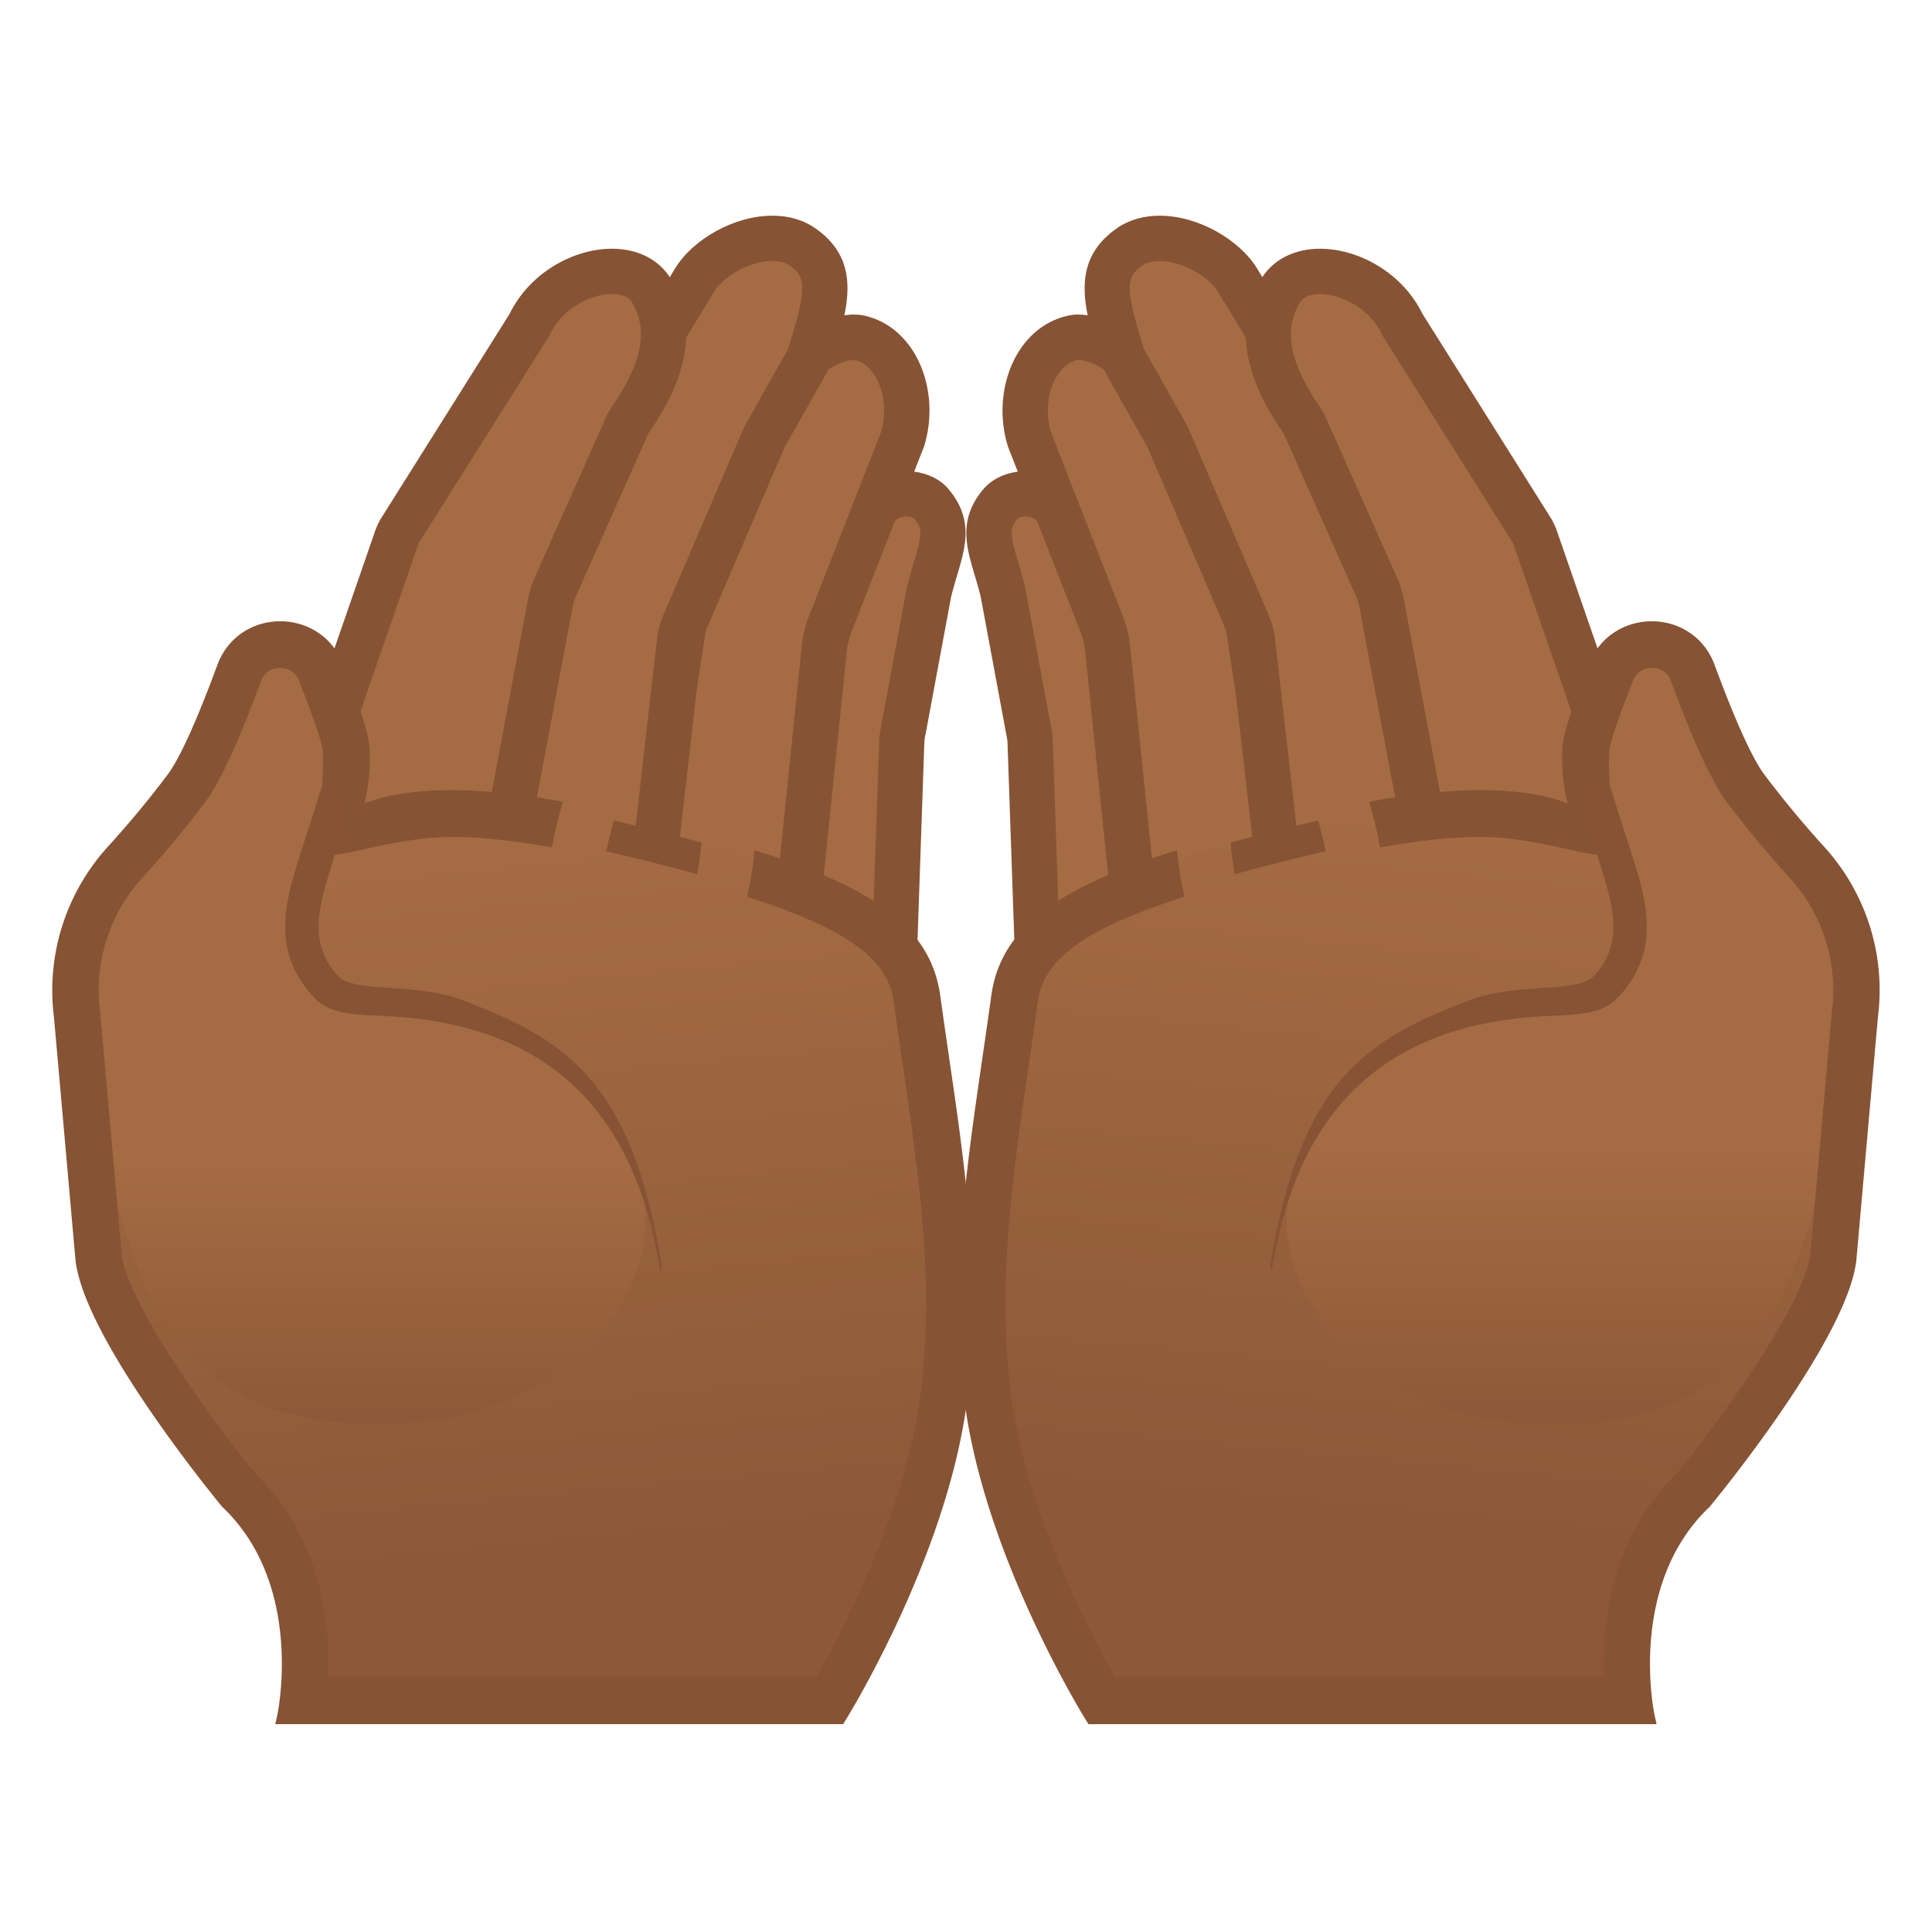 <svg viewBox="0 0 128 128" xmlns="http://www.w3.org/2000/svg"><path d="M56.57 66.02c-.25 0-.49-.03-.73-.08l-5.16-1.21c-.79-.19-1.57-.75-1.4-1.55l3.02-14.8c.02-.09.05-.19.09-.28.02-.04.03-.08.05-.11 0 0 4.64-12.57 4.65-12.6.71-2.4 2.31-2.66 2.97-2.66.67 0 1.3.25 1.64.66 1.11 1.33.87 2.35.27 4.35-.15.49-.29.99-.42 1.5l-1.7 9.17c-.05.19-.09.48-.1.76l-.52 15.06c-.03.93-1.3 1.79-2.66 1.79z" fill="#A56C43"/><path d="M60.06 34.22c.29 0 .47.1.49.12.58.69.57.99-.02 2.96-.14.47-.3 1.01-.44 1.58l-.03.15-1.67 9.02c-.08.35-.13.7-.14 1.06l-.52 14.97c-.12.15-.56.45-1.17.45-.13 0-.26-.01-.39-.04l-5.16-1.21c-.09-.02-.16-.05-.22-.07l2.96-14.49.09-.21 4.62-12.5c.02-.06.04-.13.06-.19.31-1.04.85-1.6 1.54-1.6m0-3c-1.72 0-3.62 1.06-4.41 3.73l-4.62 12.5c-.09.2-.16.41-.21.62l-3.02 14.8c-.31 1.5.76 2.9 2.53 3.31l5.16 1.21c.36.08.72.12 1.07.12 2.14 0 4.1-1.43 4.16-3.26l.52-15.06c.01-.18.03-.36.08-.54l1.69-9.09c.61-2.55 1.9-4.69-.17-7.16-.62-.74-1.67-1.18-2.78-1.18z" fill="#865334"/><path d="M48.19 61.93c-.11 0-.23 0-.34-.01l-1.34-.08c-1.34-.08-2.51-.62-3.21-1.49-.36-.44-.75-1.17-.6-2.14l2.93-18.99c.04-.27.12-.54.24-.8l5.82-12.65c.98-2.13 3.5-3.43 4.87-3.43.12 0 .22.01.31.03 1.27.26 2.02 1.15 2.43 1.84.81 1.38.99 3.24.49 4.88l-4.83 12.34c-.19.5-.31.99-.36 1.5l-1.59 15.48c-.19 1.94-2.35 3.52-4.82 3.52z" fill="#A56C43"/><path d="M56.57 23.84c.59.12 1.07.5 1.44 1.13.59 1.01.73 2.39.37 3.63l-4.82 12.32c-.23.6-.38 1.23-.44 1.86l-1.59 15.48c-.11 1.02-1.5 2.16-3.34 2.16-.08 0-.17 0-.25-.01l-1.34-.08c-.91-.05-1.7-.4-2.13-.93-.24-.3-.34-.62-.28-.97l2.93-18.99c.02-.13.06-.27.12-.4l5.82-12.64c.74-1.59 2.69-2.56 3.51-2.56m0-3c-2.02 0-5.02 1.69-6.23 4.31l-5.82 12.64c-.18.39-.3.79-.36 1.2l-2.93 18.99c-.43 2.76 1.9 5.16 5.2 5.35l1.34.08c.14.01.29.01.43.01 3.22 0 6.04-2.13 6.32-4.86l1.59-15.48c.04-.37.13-.74.26-1.11l4.85-12.39c1.15-3.67-.51-7.96-4.04-8.69-.19-.03-.4-.05-.61-.05z" fill="#865334"/><path d="M37.67 60.49c-.79 0-1.55-.08-2.19-.22l-4.41-.99c-1.29-.29-2.33-1.01-2.83-1.97-.27-.5-.5-1.31-.12-2.27L36 35.18c.06-.16.14-.32.24-.47l9.79-16.15c.93-1.53 3.24-2.77 5.15-2.77.78 0 1.45.19 2 .58 2.02 1.42 1.73 3.12.55 6.96l-.12.41-2.92 5.18c-.03.05-.05.09-.07.14l-5.14 11.97c-.15.32-.29.71-.39 1.09-.01.06-.03.12-.03.18L43.2 58.45c-.37 1.13-2.82 2.04-5.53 2.04z" fill="#A56C43"/><path d="M51.17 17.29c.47 0 .85.1 1.14.3 1.06.74 1.19 1.36-.02 5.29l-.08.25-2.84 5.04c-.05.09-.1.19-.14.29l-5.12 11.92c-.21.44-.37.9-.49 1.37-.03.12-.05.25-.07.38L41.74 58c-.4.39-1.95 1-4.07 1-.68 0-1.32-.06-1.87-.19l-4.41-.99c-.85-.19-1.54-.64-1.84-1.21-.18-.33-.19-.67-.05-1.02l7.89-19.85c.03-.08.07-.16.12-.24l9.79-16.16c.59-.98 2.32-2.05 3.87-2.05m0-3c-2.54 0-5.27 1.57-6.44 3.49l-9.79 16.16c-.14.22-.25.45-.34.69l-7.89 19.85c-1.07 2.69.75 5.53 4.02 6.26l4.41.99c.76.17 1.63.26 2.52.26 3.07 0 6.46-1.03 7.01-3.25l1.86-16.27c.07-.29.17-.58.31-.86l5.14-11.97 3-5.32c1.08-3.54 2.34-6.88-.94-9.18-.85-.6-1.84-.85-2.87-.85z" fill="#865334"/><path d="M28.6 58.15c-.41 0-.83-.04-1.23-.12l-3.71-.71c-1.46-.28-2.63-1.01-3.22-2.02-.28-.47-.54-1.23-.22-2.15l6.06-17.51c.06-.17.14-.34.23-.5l8.52-13.55c.03-.05.06-.09.08-.14 1.11-2.28 3.57-3.48 5.43-3.48.88 0 2.07.25 2.71 1.42 1.3 2.4.82 5.1-1.53 8.47-.05.08-.1.16-.14.25l-4.73 10.63c-.19.41-.32.85-.4 1.28l-2.8 14.91c-.35 1.81-2.56 3.22-5.05 3.22z" fill="#A56C43"/><path d="M40.54 19.48c1.04 0 1.3.48 1.39.64.68 1.26 1.14 3.19-1.44 6.9-.11.16-.2.32-.28.49l-4.73 10.63c-.23.52-.41 1.07-.51 1.62l-2.8 14.91c-.18.96-1.66 1.98-3.57 1.98-.32 0-.64-.03-.96-.09l-3.71-.71c-1.02-.19-1.84-.68-2.2-1.3-.23-.4-.17-.71-.1-.91l6.06-17.51a.95.95 0 0 1 .09-.21L36.3 22.4c.06-.09.11-.19.16-.29.83-1.71 2.72-2.63 4.08-2.63m0-3c-2.55 0-5.46 1.6-6.78 4.32l-8.55 13.6c-.14.25-.26.5-.35.76l-6.06 17.5c-.94 2.72 1.11 5.48 4.57 6.14l3.71.71c.51.1 1.02.14 1.52.14 3.17 0 6.03-1.84 6.52-4.43l2.8-14.91c.06-.32.16-.64.3-.95l4.73-10.63c2.16-3.11 3.49-6.58 1.62-10.04-.82-1.52-2.35-2.21-4.03-2.21z" fill="#865334"/><linearGradient id="a" x1="147.95" x2="147.95" y1="44.25" y2="109.52" gradientTransform="rotate(-5.438 34.826 1278.13)" gradientUnits="userSpaceOnUse"><stop stop-color="#A56C43" offset=".27"/><stop stop-color="#8D5738" offset="1"/></linearGradient><path d="M14.88 44.23c1.26-3.43 6.11-3.42 7.41-.01.86 2.27 1.66 4.33 1.71 5.43.13 2.94-.75 4.63-.75 4.63s3.52-3.14 16.69-.1c15.39 3.55 21.42 7.28 21.88 11.85.91 8.95 3.1 19.02 1.83 28.08-1.43 10.22-8.05 19.6-8.05 19.6H18.86s1.93-8.82-3.78-14.25c0 0-8.96-10.82-9.58-16.03L4.07 67.32c-.49-3.96.77-7.93 3.45-10.88 1.23-1.36 2.62-2.98 3.98-4.8.97-1.28 2.22-4.27 3.38-7.41z" fill="url(#a)"/><linearGradient id="b" x1="24.279" x2="24.279" y1="39.667" y2="95.121" gradientUnits="userSpaceOnUse"><stop stop-color="#A56C43" offset=".671"/><stop stop-color="#8D5738" offset="1"/></linearGradient><path d="M42.66 79.47c1 7.31-6.25 13.7-13.73 14.62C12.47 96.11 9.57 86.2 7.55 79.11c-6.27-22.05 6.16-22.94 8.77-32.17 1.04-3.68 2.81-4.87 4.29-2.95 3 3.89 1.58 8.19-.46 16.83-.77 3.25 1.8 5.14 5.46 5.33 7.49.37 16.12 6.47 17.05 13.32z" fill="url(#b)"/><g fill="#865334"><path d="M40.17 56.4c.14-.69.3-1.37.5-2.04 2.12.5 4.04.98 5.8 1.46-.04.71-.14 1.41-.28 2.1-1.79-.5-3.79-1-6.02-1.52z"/><path d="M7.51 56.44c1.23-1.36 2.62-2.98 3.98-4.8.97-1.28 2.22-4.27 3.38-7.41.63-1.71 2.16-2.57 3.69-2.57s3.07.85 3.72 2.56c.86 2.27 1.66 4.33 1.71 5.43.13 2.94-.75 4.63-.75 4.63s1.6-1.43 6.67-1.43c1.79 0 4.02.18 6.75.66-.19.68-.35 1.36-.49 2.06-2.32-.4-4.43-.62-6.27-.62-3.57 0-7.58 1.41-7.96 1.14-.87-.61-.8-1.6-.31-2.54.01-.01.35-1.55.25-3.81-.03-.72-.83-2.82-1.48-4.51l-.1-.27c-.43-1.12-1.45-1.21-1.75-1.21s-1.31.09-1.72 1.19c-1.5 4.06-2.7 6.66-3.67 7.95a72.62 72.62 0 0 1-4.11 4.94 11.57 11.57 0 0 0-2.92 9.21c0 .02.01.05.01.07L7.57 83.2c.42 3.33 5.73 10.8 9.03 14.82 4.44 4.3 4.82 10.23 4.61 13.58h33.17c1.59-2.77 5.96-10.93 7.06-18.83 1.04-7.42-.08-15.07-1.16-22.46-.2-1.33-.39-2.67-.57-3.99-.41-2.98-2.99-5.07-9.63-7.24.15-.69.26-1.39.34-2.09 7.62 2.46 10.82 5.02 11.38 9.05 1.22 8.91 3 17.97 1.73 27.04-1.43 10.22-7.95 20.65-7.95 20.65H18.86s1.93-8.82-3.78-14.25c0 0-8.96-10.82-9.58-16.03L4.07 67.32c-.5-3.96.76-7.93 3.44-10.88z" stroke="#865334" stroke-miterlimit="10"/></g><path d="M43.68 83.86c-1.85-11.11-8.18-15.97-17.86-16.53-1.94-.11-3.84-.03-4.94-1.17-2.99-3.08-1.96-6.48-1.04-9.4.34-1.07.69-2.12 1.44-4.5.18-.57 1.66.95 1.59 1.52-.13 1.09-.48 2.19-.84 3.36-.88 2.77-1.7 5.38.42 7.57.54.55 1.96.65 3.47.75 1.51.11 3.21.22 4.77.82 6.6 2.54 11.08 5.12 13.11 17.3.08.57-.03.83-.12.28z" fill="#875334"/><path d="M71.43 66.02c-1.36 0-2.63-.86-2.66-1.81l-.52-15.06c-.01-.28-.05-.57-.12-.85l-1.67-9c-.14-.59-.29-1.08-.43-1.57-.6-2.01-.84-3.03.27-4.35.34-.41.97-.66 1.64-.66.66 0 2.26.26 2.97 2.66.01.03 4.65 12.6 4.65 12.6.01.04.03.08.05.11.04.09.08.19.09.29l3.02 14.8c.16.8-.61 1.37-1.4 1.55l-5.16 1.21c-.23.06-.48.08-.73.08z" fill="#A56C43"/><path d="M67.94 34.22c.68 0 1.23.56 1.53 1.58.02.06.04.13.06.19l4.62 12.5c.03.07.05.14.09.21l2.96 14.49c-.05.03-.13.05-.22.07l-5.16 1.21c-.12.03-.25.04-.39.04-.61 0-1.05-.3-1.17-.45l-.51-14.96c-.01-.35-.06-.71-.14-1.06l-1.67-9.02-.03-.15c-.14-.57-.3-1.11-.44-1.58-.59-1.97-.59-2.28-.03-2.95.03-.02.21-.12.5-.12m0-3c-1.12 0-2.16.45-2.79 1.19-2.07 2.47-.77 4.61-.17 7.16l1.69 9.09c.04.18.07.36.08.54l.52 15.06c.06 1.83 2.02 3.26 4.16 3.26.36 0 .72-.04 1.07-.12l5.16-1.21c1.77-.42 2.83-1.81 2.53-3.31l-3.02-14.8a2.39 2.39 0 0 0-.21-.62l-4.62-12.5c-.78-2.68-2.67-3.74-4.4-3.74z" fill="#865334"/><path d="M79.81 61.93c-2.46 0-4.63-1.58-4.83-3.51l-1.59-15.48c-.05-.5-.17-1-.35-1.48L68.2 29.09c-.5-1.64-.32-3.5.49-4.88.41-.7 1.16-1.58 2.43-1.84.09-.02.19-.03.31-.03 1.37 0 3.89 1.31 4.87 3.43l5.82 12.64c.12.26.2.53.24.8l2.93 18.99c.15.97-.24 1.7-.6 2.14-.7.87-1.87 1.41-3.21 1.49l-1.34.08c-.11.01-.22.02-.33.02z" fill="#A56C43"/><path d="M71.43 23.84c.82 0 2.77.97 3.5 2.56l5.82 12.64c.06.13.1.27.12.4l2.93 18.99c.05.35-.04.67-.28.97-.43.53-1.23.88-2.13.93l-1.34.08c-.08.01-.17.01-.25.01-1.84 0-3.23-1.14-3.34-2.16l-1.59-15.48c-.06-.63-.21-1.26-.45-1.89l-4.8-12.29c-.36-1.24-.23-2.62.37-3.63.37-.63.86-1.01 1.42-1.13h.02m0-3c-.22 0-.42.02-.61.06-3.53.73-5.19 5.02-4.04 8.69l4.85 12.39c.14.36.22.73.26 1.11l1.59 15.48c.28 2.72 3.1 4.86 6.32 4.86.14 0 .29 0 .43-.01l1.34-.08c3.3-.2 5.63-2.59 5.2-5.35L83.84 39c-.06-.41-.18-.81-.36-1.2l-5.82-12.64c-1.21-2.63-4.21-4.32-6.23-4.32z" fill="#865334"/><path d="M90.33 60.49c-2.72 0-5.16-.91-5.53-2.04l-1.85-16.16-.03-.18c-.09-.39-.23-.77-.41-1.15L77.4 29.05c-.02-.05-.04-.1-.07-.14l-2.92-5.18-.12-.41c-1.19-3.84-1.47-5.54.55-6.96.54-.38 1.22-.58 2-.58 1.92 0 4.23 1.24 5.15 2.77l9.79 16.16c.09.15.17.31.23.47l7.89 19.86c.38.96.15 1.77-.12 2.27-.51.96-1.54 1.68-2.83 1.97l-4.41.99c-.66.14-1.42.22-2.21.22z" fill="#A56C43"/><path d="M76.83 17.29c1.55 0 3.28 1.08 3.87 2.05l9.79 16.16c.05.08.09.16.12.24l7.89 19.85c.14.35.12.69-.05 1.02-.3.56-.98 1.01-1.84 1.21l-4.41.98c-.54.12-1.19.19-1.87.19-2.12 0-3.67-.61-4.07-1l-1.81-15.87c-.01-.13-.04-.25-.07-.38-.12-.47-.28-.93-.49-1.37l-5.12-11.92c-.04-.1-.09-.2-.14-.29l-2.84-5.04-.08-.25c-1.22-3.93-1.08-4.54-.02-5.29.29-.19.67-.29 1.14-.29m0-3c-1.02 0-2.02.26-2.86.85-3.28 2.31-2.03 5.65-.94 9.18l3 5.32 5.14 11.97c.13.28.24.56.31.86l1.86 16.27c.55 2.22 3.93 3.25 7.01 3.25.89 0 1.76-.09 2.52-.26l4.41-.99c3.27-.73 5.09-3.57 4.02-6.26l-7.89-19.85c-.09-.24-.21-.47-.34-.69l-9.79-16.16c-1.18-1.92-3.92-3.49-6.45-3.49z" fill="#865334"/><path d="M99.4 58.15c-2.49 0-4.7-1.41-5.04-3.21l-2.8-14.91a5.93 5.93 0 0 0-.4-1.28l-4.73-10.63a1.23 1.23 0 0 0-.14-.25c-2.35-3.37-2.84-6.06-1.53-8.47.64-1.18 1.82-1.42 2.71-1.42 1.86 0 4.32 1.2 5.43 3.48.02.05.05.1.08.14l8.55 13.6c.06.11.14.28.2.45l6.06 17.51c.32.92.06 1.68-.22 2.15-.58 1.01-1.75 1.74-3.21 2.02l-3.71.71c-.42.07-.84.11-1.25.11z" fill="#A56C43"/><path d="M87.46 19.48c1.36 0 3.25.92 4.08 2.63.05.1.1.19.16.29l8.51 13.53c.04.07.07.14.09.21l6.06 17.51c.07.2.13.51-.1.91-.36.62-1.18 1.11-2.2 1.3l-3.71.71c-.31.06-.63.09-.96.09-1.91 0-3.39-1.03-3.57-1.98l-2.8-14.91c-.1-.55-.28-1.1-.51-1.61l-4.73-10.63c-.08-.17-.17-.34-.28-.49-2.58-3.71-2.13-5.63-1.44-6.9.1-.18.36-.66 1.4-.66m0-3c-1.68 0-3.2.69-4.03 2.21-1.87 3.46-.54 6.93 1.62 10.04l4.73 10.63c.14.31.24.63.3.95l2.8 14.91c.49 2.58 3.35 4.43 6.52 4.43.5 0 1.01-.05 1.52-.14l3.71-.71c3.46-.66 5.51-3.41 4.57-6.14l-6.06-17.51c-.09-.26-.21-.51-.35-.76l-8.55-13.6c-1.33-2.72-4.23-4.31-6.78-4.31z" fill="#865334"/><linearGradient id="c" x1="171.92" x2="171.92" y1="44.25" y2="109.52" gradientTransform="scale(-1 1) rotate(-5.44 -41.263 2878.736)" gradientUnits="userSpaceOnUse"><stop stop-color="#A56C43" offset=".27"/><stop stop-color="#8D5738" offset="1"/></linearGradient><path d="M113.12 44.23c-1.26-3.43-6.11-3.42-7.41-.01-.86 2.27-1.66 4.33-1.71 5.43-.13 2.94.75 4.63.75 4.63s-3.52-3.14-16.69-.1c-15.39 3.55-21.42 7.28-21.88 11.85-.91 8.95-3.1 19.02-1.83 28.08 1.43 10.22 8.05 19.6 8.05 19.6h36.74s-1.93-8.82 3.78-14.25c0 0 8.96-10.82 9.58-16.03l1.43-16.12c.49-3.96-.77-7.93-3.45-10.88a66.815 66.815 0 0 1-3.98-4.8c-.97-1.27-2.22-4.26-3.38-7.4z" fill="url(#c)"/><linearGradient id="d" x1="48.357" x2="48.357" y1="37.667" y2="95.002" gradientTransform="matrix(-1 0 0 1 152.08 0)" gradientUnits="userSpaceOnUse"><stop stop-color="#A56C43" offset=".671"/><stop stop-color="#8D5738" offset="1"/></linearGradient><path d="M85.34 79.47c-1 7.31 6.25 13.7 13.73 14.62 16.47 2.02 19.37-7.89 21.38-14.98 6.27-22.05-6.16-22.94-8.77-32.17-1.04-3.68-2.81-4.87-4.29-2.95-3 3.89-1.58 8.19.46 16.83.77 3.25-1.8 5.14-5.46 5.33-7.49.37-16.12 6.47-17.05 13.32z" fill="url(#d)"/><g fill="#865334"><path d="M87.83 56.4c-.14-.69-.3-1.37-.5-2.04-2.12.5-4.04.98-5.8 1.46.04.71.14 1.41.28 2.1 1.79-.5 3.79-1 6.02-1.52z"/><path d="M120.49 56.44a66.815 66.815 0 0 1-3.98-4.8c-.97-1.28-2.22-4.27-3.38-7.41-.63-1.71-2.16-2.57-3.69-2.57s-3.07.85-3.72 2.56c-.86 2.27-1.66 4.33-1.71 5.43-.13 2.94.75 4.63.75 4.63s-1.6-1.43-6.67-1.43c-1.79 0-4.02.18-6.75.66.19.68.35 1.36.49 2.06 2.32-.4 4.42-.62 6.27-.62 3.57 0 7.58 1.41 7.96 1.14.87-.61.8-1.6.31-2.54-.01-.01-.35-1.55-.25-3.81.03-.72.83-2.82 1.48-4.51l.1-.27c.43-1.12 1.45-1.21 1.75-1.21s1.31.09 1.72 1.19c1.5 4.06 2.7 6.66 3.67 7.95a72.62 72.62 0 0 0 4.11 4.94 11.57 11.57 0 0 1 2.92 9.21c0 .02-.01.05-.01.07l-1.43 16.09c-.42 3.33-5.73 10.8-9.03 14.82-4.44 4.3-4.82 10.23-4.61 13.58h-33.2c-1.59-2.77-5.96-10.93-7.06-18.83-1.04-7.42.08-15.07 1.16-22.46.2-1.33.39-2.67.57-3.99.41-2.98 2.99-5.07 9.63-7.24-.15-.69-.26-1.39-.34-2.09-7.62 2.46-10.82 5.02-11.38 9.05-1.22 8.91-3 17.97-1.73 27.04 1.43 10.22 7.95 20.65 7.95 20.65h36.74s-1.93-8.82 3.78-14.25c0 0 8.96-10.82 9.58-16.03l1.43-16.12c.51-3.97-.75-7.94-3.43-10.89z" stroke="#865334" stroke-miterlimit="10"/></g><path d="M84.32 83.86c1.85-11.11 8.18-15.97 17.86-16.53 1.94-.11 3.84-.03 4.94-1.17 2.99-3.08 1.96-6.48 1.04-9.4-.34-1.07-.69-2.12-1.44-4.5-.18-.57-1.66.95-1.59 1.52.13 1.09.48 2.19.84 3.36.88 2.77 1.7 5.38-.42 7.57-.54.55-1.96.65-3.47.75-1.51.11-3.21.22-4.77.82-6.6 2.54-11.08 5.12-13.11 17.3-.08.57.03.83.12.28z" fill="#875334"/></svg>